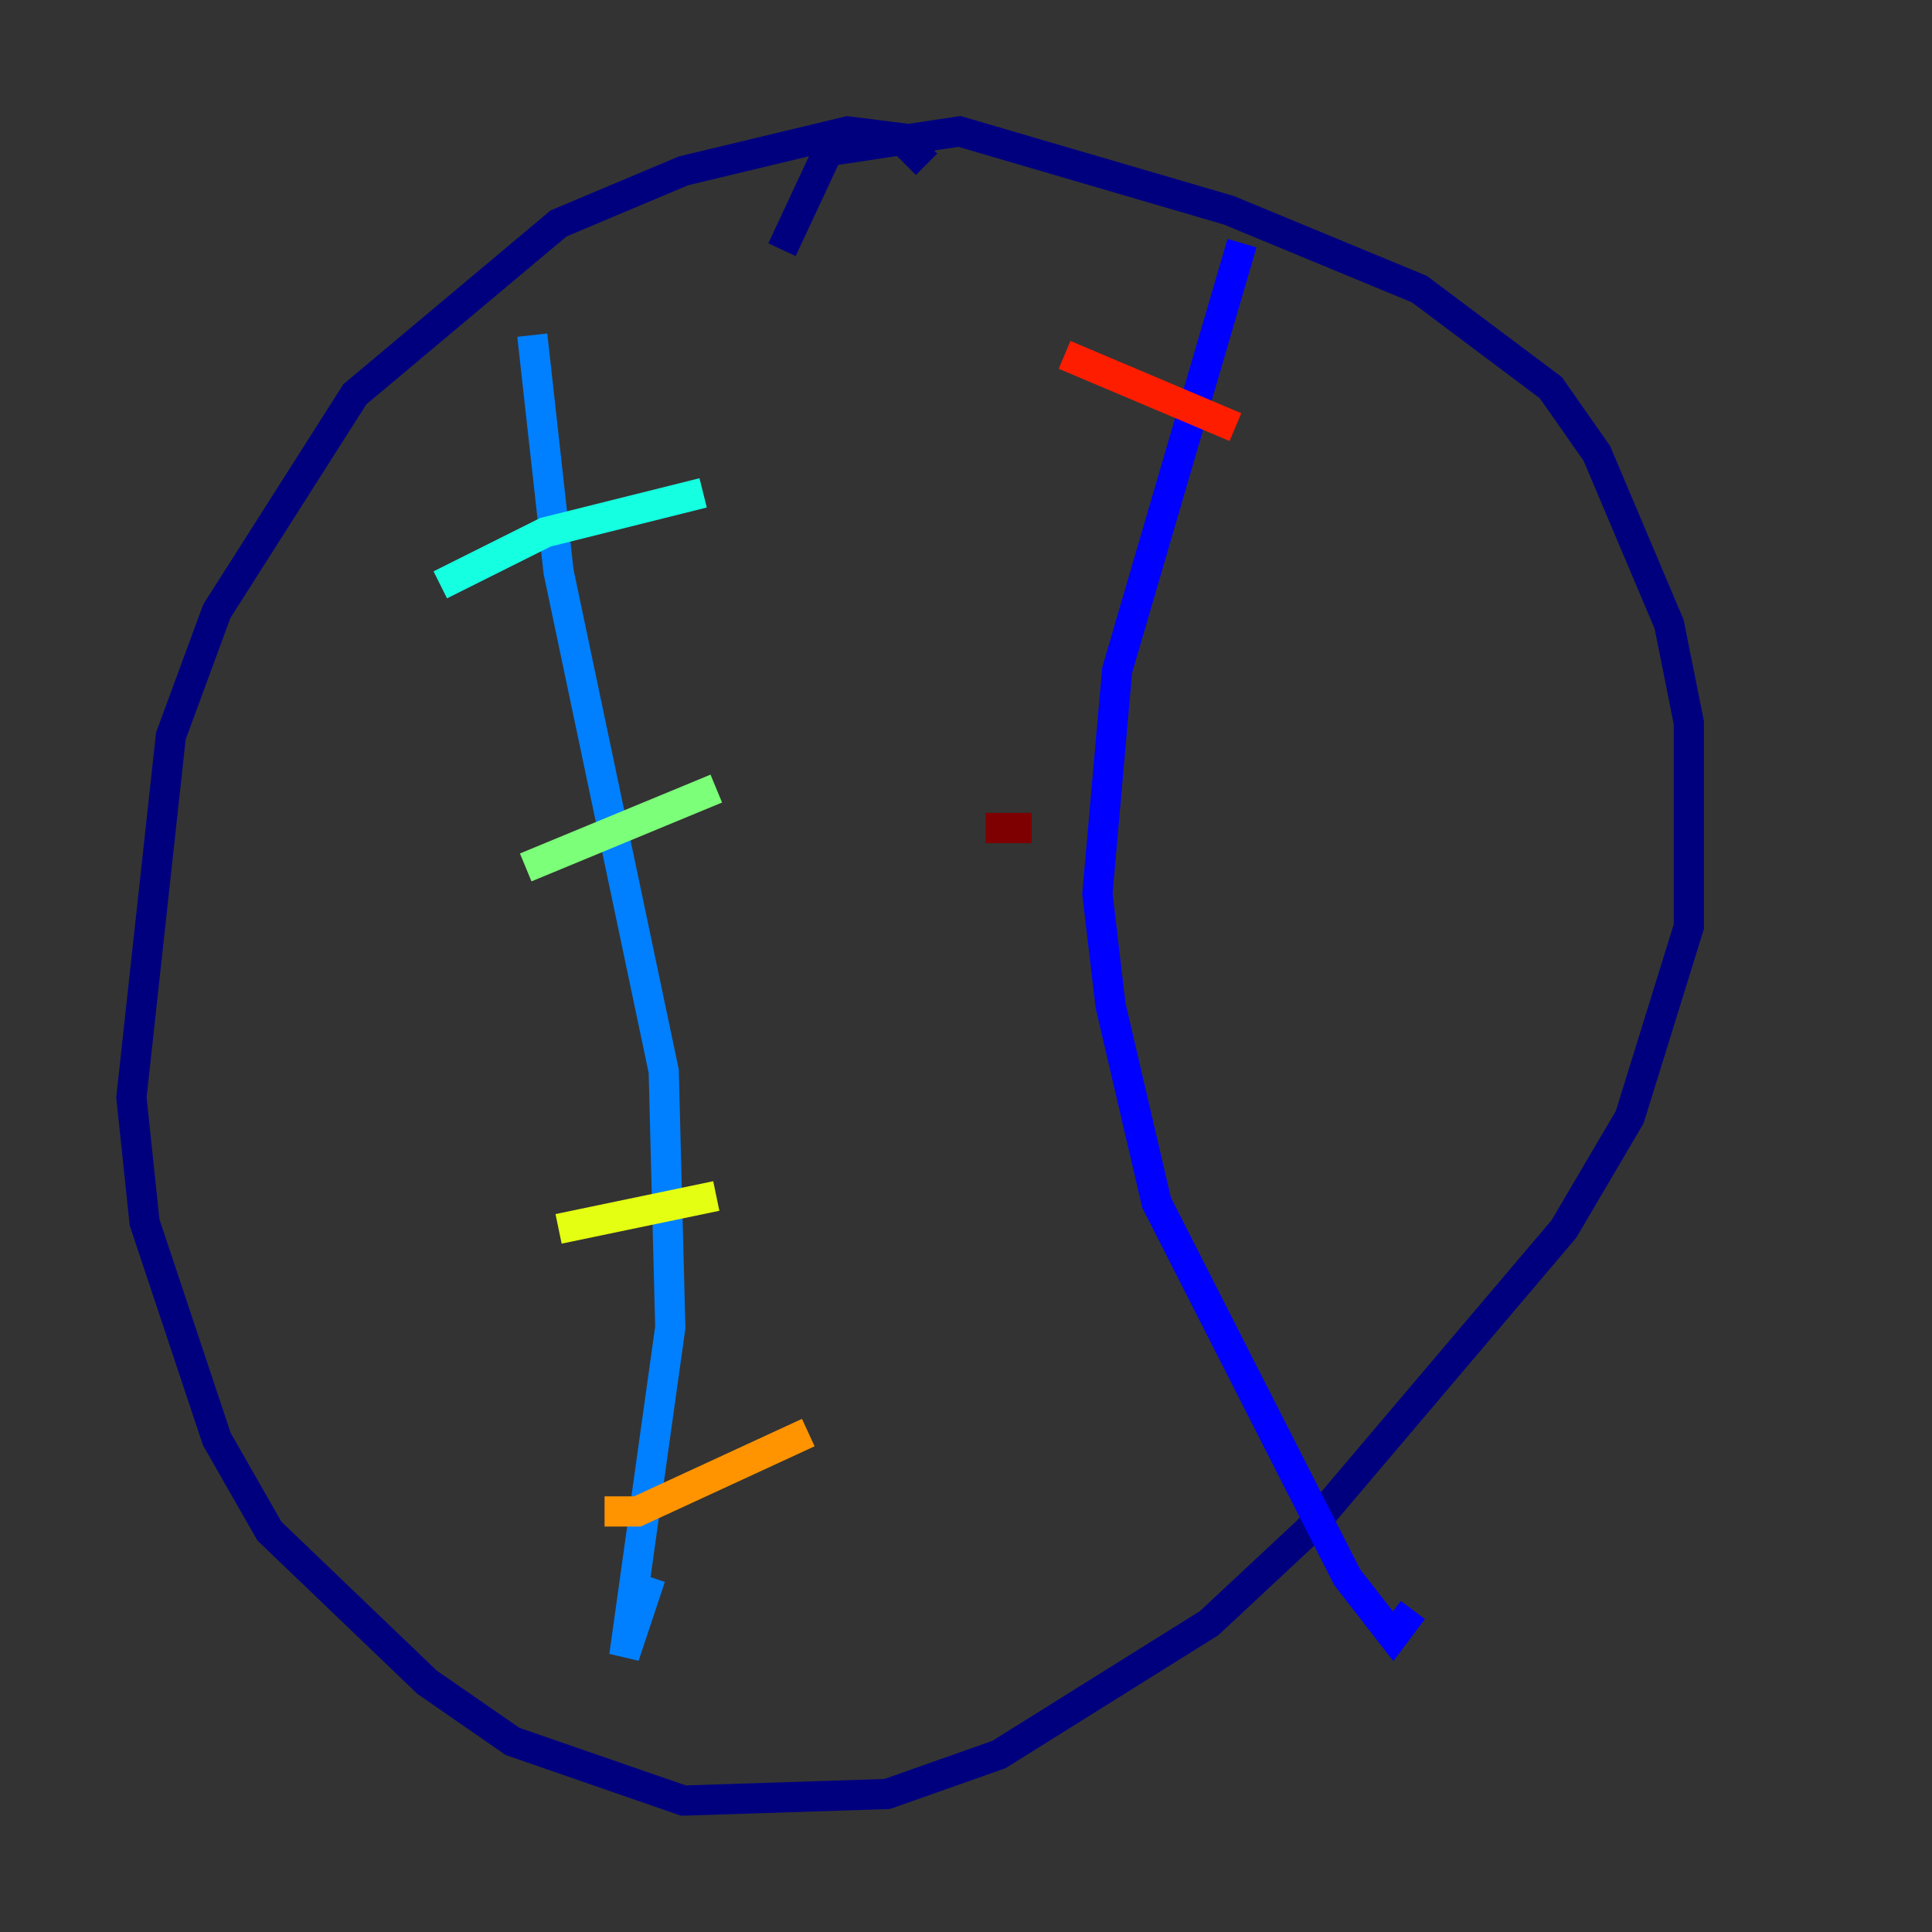 <?xml version="1.0" encoding="utf-8" ?>
<svg baseProfile="tiny" height="128" version="1.2" viewBox="0,0,128,128" width="128" xmlns="http://www.w3.org/2000/svg" xmlns:ev="http://www.w3.org/2001/xml-events" xmlns:xlink="http://www.w3.org/1999/xlink"><rect x="0" y="0" width="128" height="128" fill="#333333" stroke="none"/><defs /><polyline fill="none" points="61.388,10.884 59.646,9.143 56.163,8.707 45.279,11.32 37.007,14.803 23.51,26.122 14.367,40.49 11.32,48.762 8.707,72.707 9.578,80.98 14.367,95.347 17.85,101.442 28.299,111.456 33.959,115.374 45.279,119.293 58.776,118.857 66.177,116.245 80.109,107.537 86.639,101.442 103.619,81.415 107.973,74.014 111.891,61.388 111.891,47.891 110.585,41.361 105.796,30.041 102.748,25.687 94.041,19.157 81.415,13.932 63.565,8.707 54.857,10.014 51.809,16.544" stroke="#00007f" stroke-width="2" /><polyline fill="none" points="82.286,16.109 74.014,44.408 72.707,59.211 73.578,66.612 76.626,79.674 89.252,104.49 92.299,108.408 93.605,106.667" stroke="#0000ff" stroke-width="2" /><polyline fill="none" points="35.265,22.204 37.007,37.878 43.973,70.966 44.408,87.946 41.361,109.714 43.102,104.49" stroke="#0080ff" stroke-width="2" /><polyline fill="none" points="29.17,38.748 36.136,35.265 46.585,32.653" stroke="#15ffe1" stroke-width="2" /><polyline fill="none" points="34.83,57.469 47.456,52.245" stroke="#7cff79" stroke-width="2" /><polyline fill="none" points="37.007,81.415 47.456,79.238" stroke="#e4ff12" stroke-width="2" /><polyline fill="none" points="40.054,100.136 42.231,100.136 53.551,94.912" stroke="#ff9400" stroke-width="2" /><polyline fill="none" points="70.531,23.51 81.85,28.299" stroke="#ff1d00" stroke-width="2" /><polyline fill="none" points="65.306,54.857 68.354,54.857" stroke="#7f0000" stroke-width="2" /></svg>